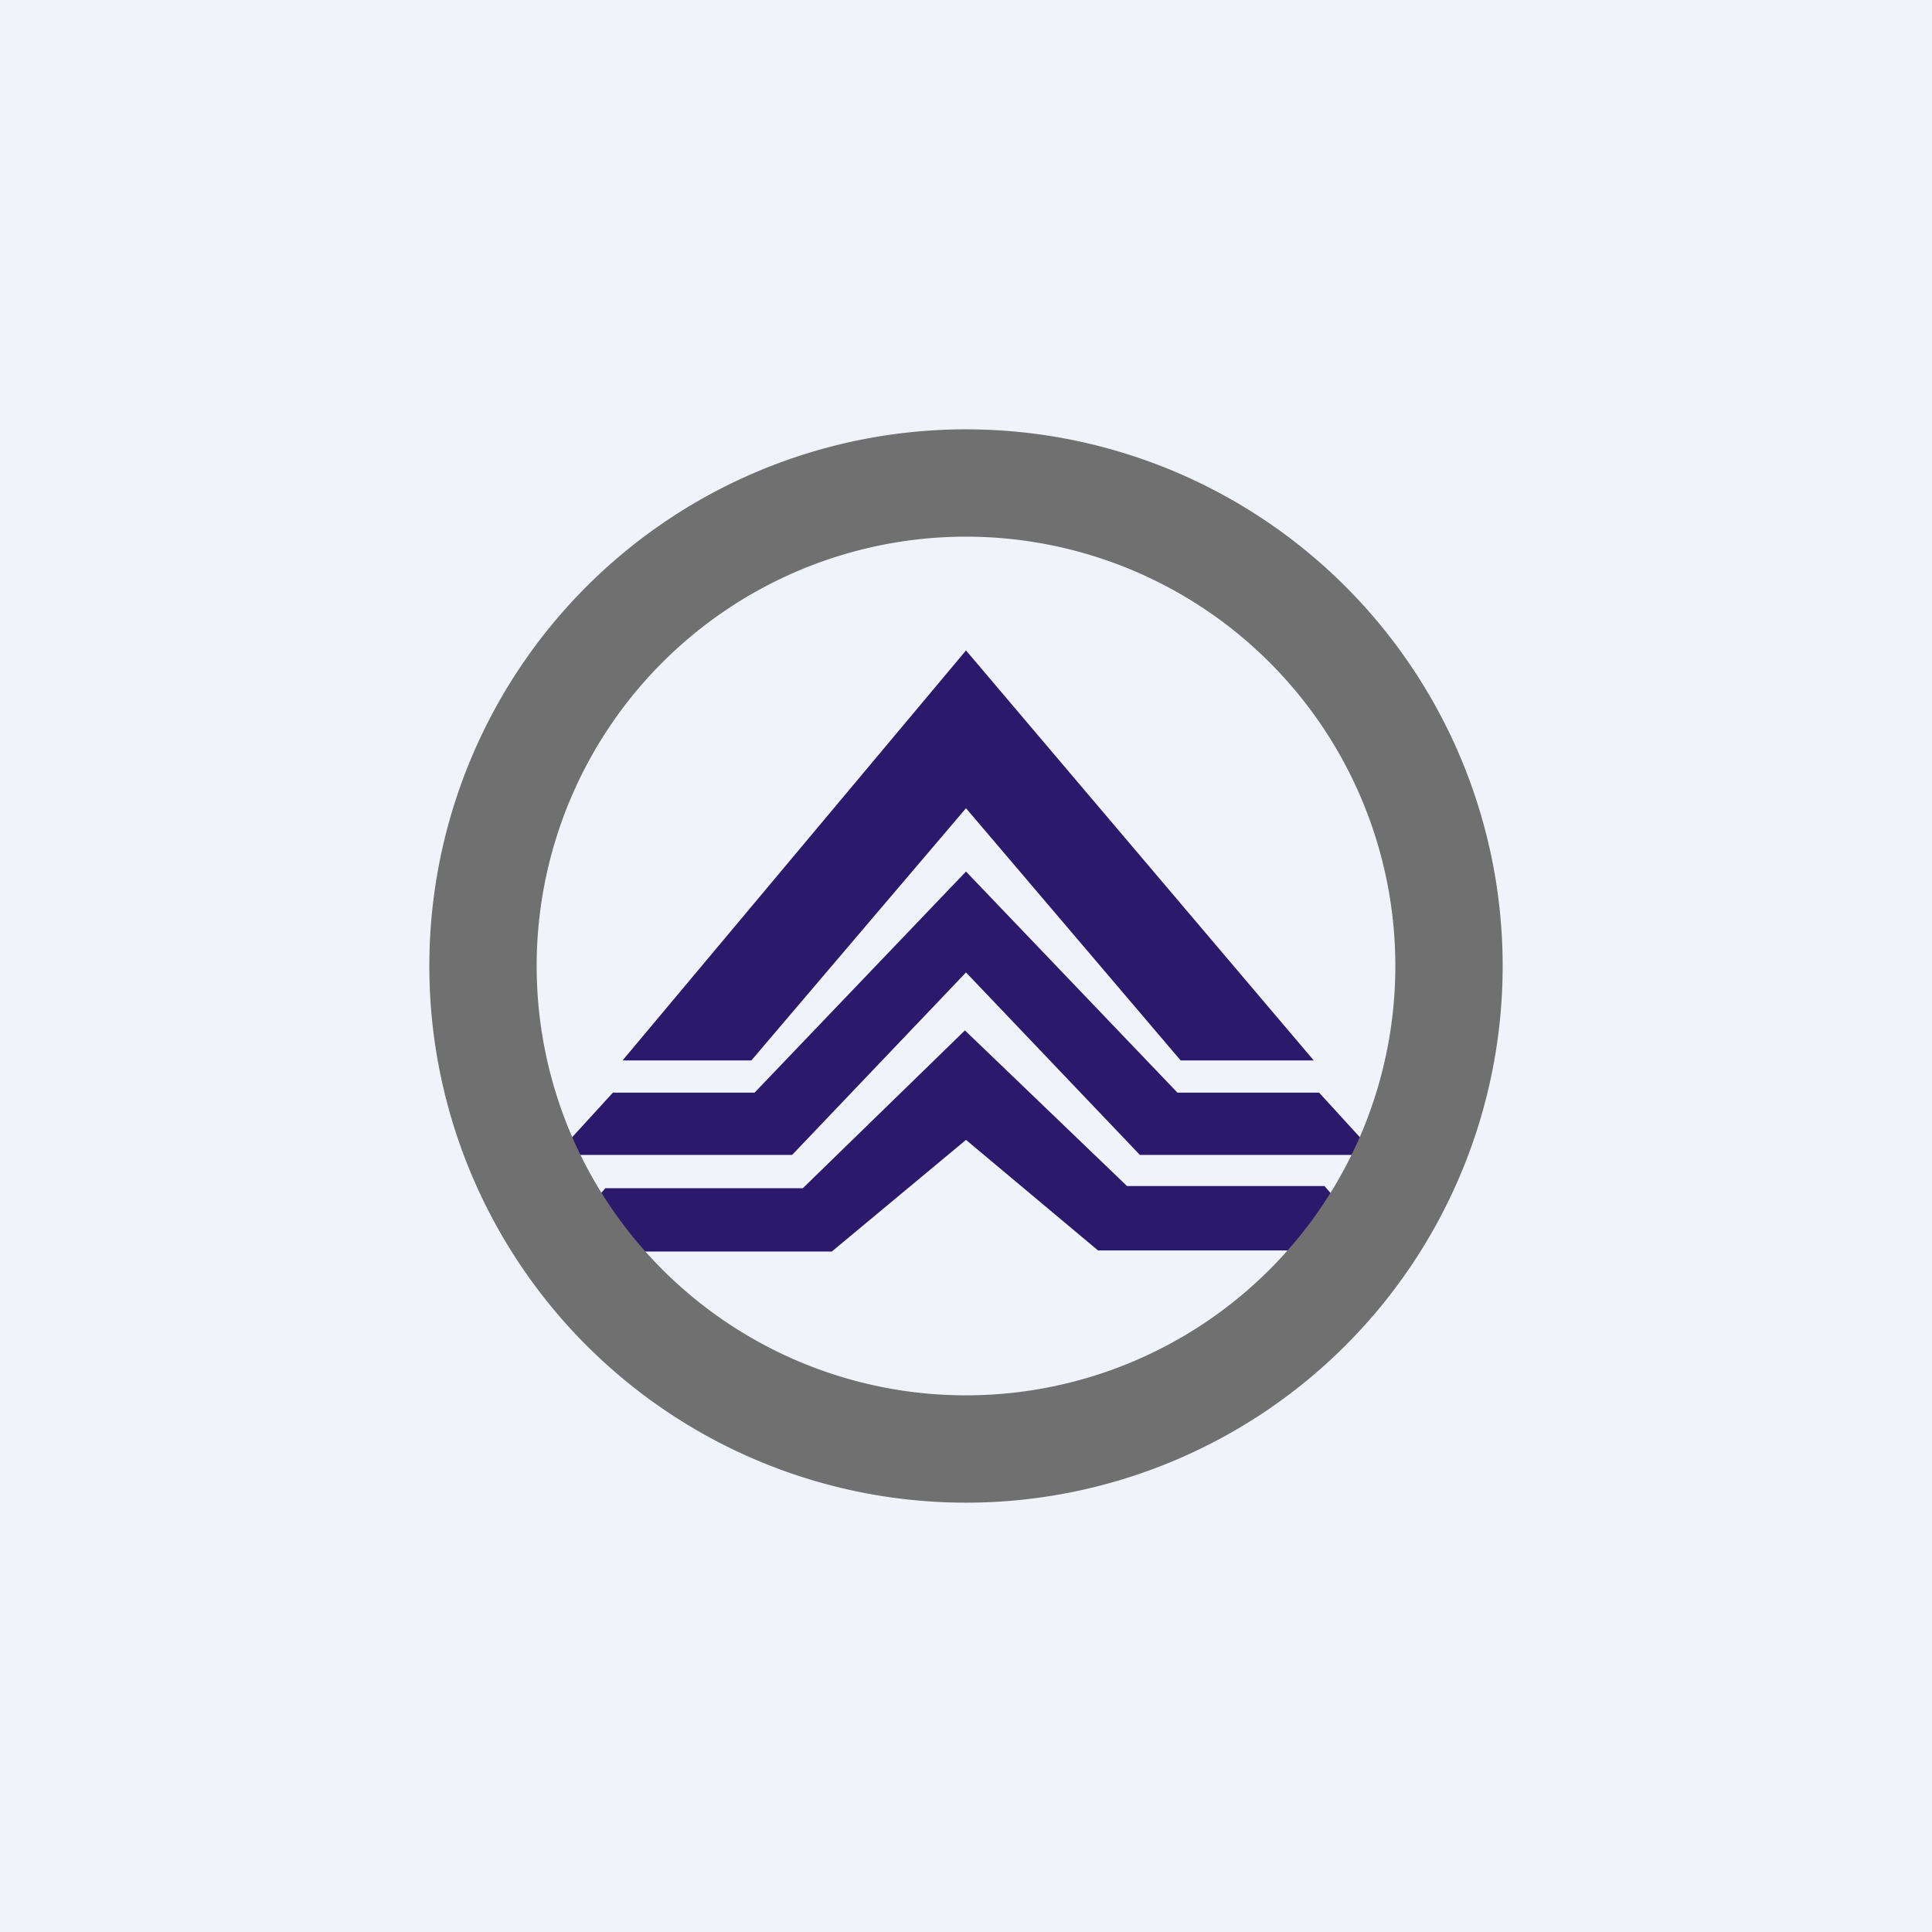 <!-- by TradingView --><svg width="18" height="18" viewBox="0 0 18 18" xmlns="http://www.w3.org/2000/svg"><path fill="#F0F3FA" d="M0 0h18v18H0z"/><path d="M12.24 9.88 9 6.06 5.8 9.88H7L9 7.53l2 2.35h1.24Z" fill="#2B196B"/><path d="M10.97 10.18h1.32l.53.58h-2.2L9 9.06l-1.62 1.7h-2.2l.53-.58h1.32L9 8.12l1.97 2.06Z" fill="#2B196B"/><path d="M11.11 11.65h1.75l-.52-.6H10.5L8.99 9.6l-1.51 1.47H5.64l-.52.59h2.63L9 10.62l1.23 1.03h.9Z" fill="#2B196B"/><path fill-rule="evenodd" d="M9 14A5 5 0 1 0 9 4a5 5 0 0 0 0 10Zm0-1a4 4 0 1 0 0-8 4 4 0 0 0 0 8Z" fill="#707070"/></svg>